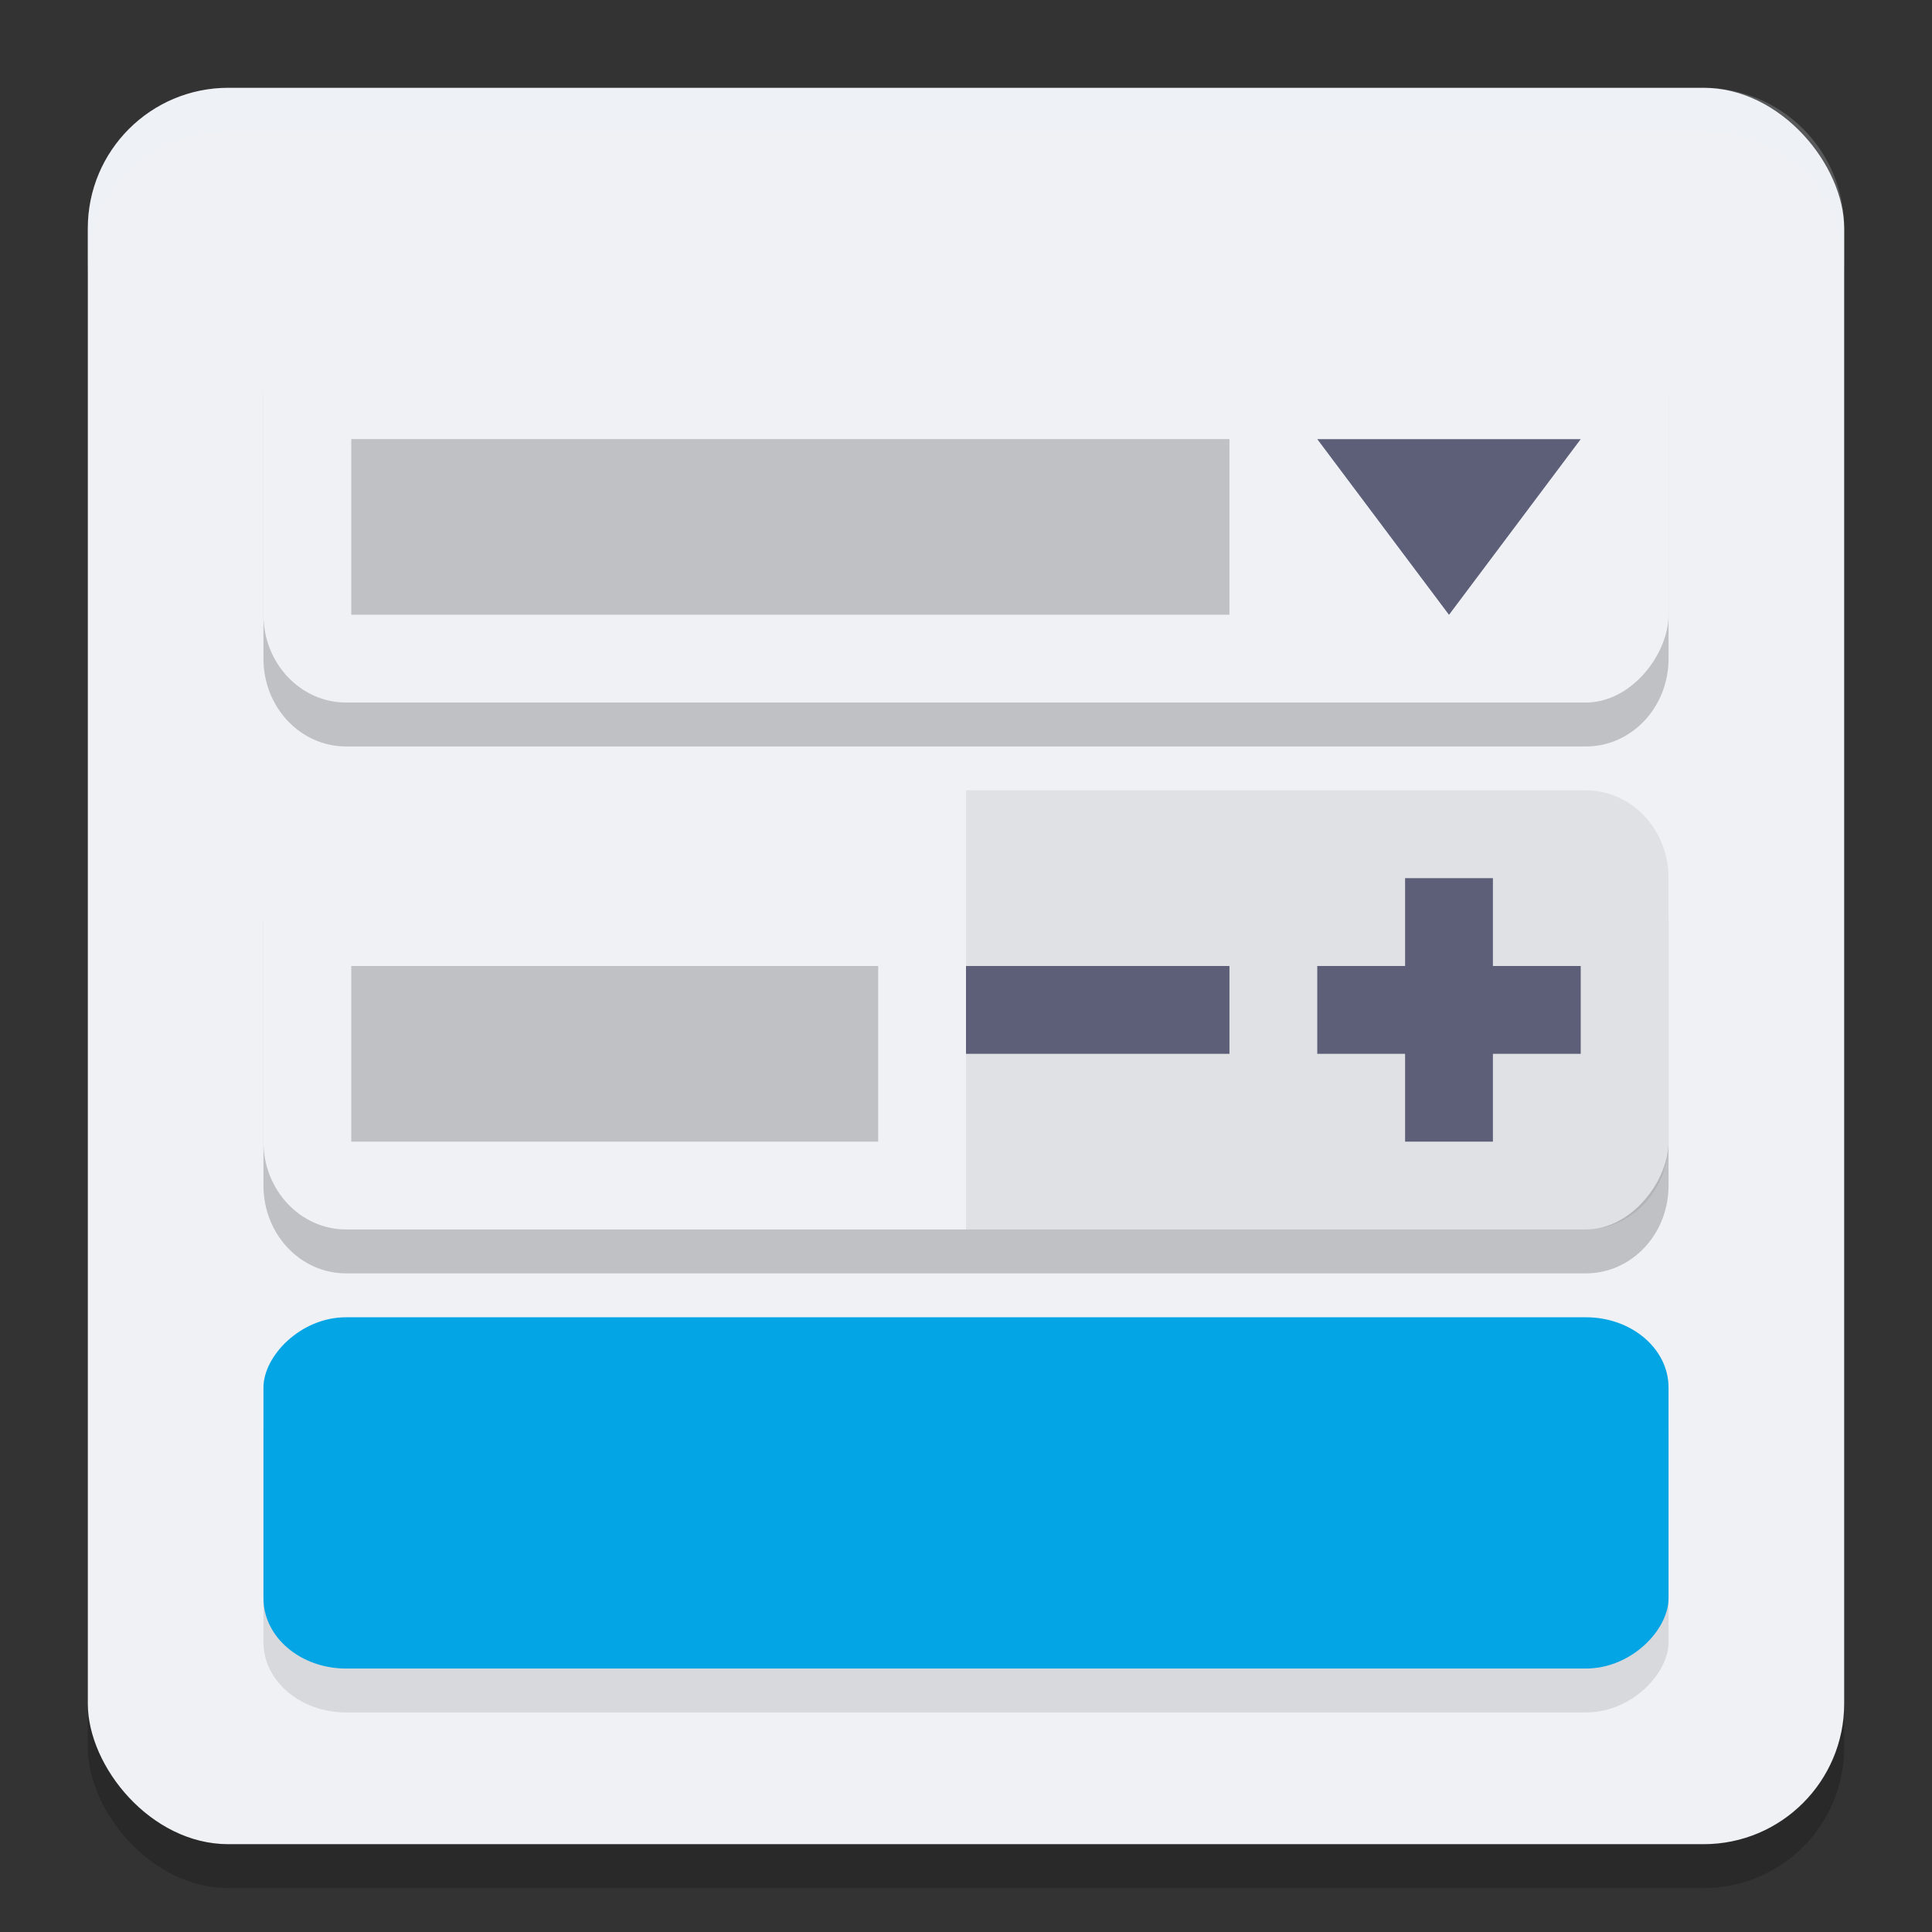 <svg xmlns="http://www.w3.org/2000/svg" width="22" height="22" version="1.1">
 <rect width="100%" height="100%" fill="#333333" stroke="none"/>
 <rect style="opacity:0.2" width="20" height="20" x="1" y="1.5" rx="1.6" ry="1.6"/>
 <rect style="fill:#eff1f5" width="20" height="20" x="1" y="1" rx="1.6" ry="1.6"/>
 <path style="opacity:0.2" d="M 3.941,3.5 C 3.42,3.5 3,3.946 3,4.5 v 3 c 0,0.554 0.42,1 0.941,1 H 18.059 C 18.58,8.5 19,8.054 19,7.5 v -3 c 0,-0.554 -0.42,-1 -0.941,-1 z m 0,6 C 3.42,9.5 3,9.946 3,10.5 v 3 c 0,0.554 0.42,1 0.941,1 H 18.059 C 18.58,14.5 19,14.054 19,13.5 v -3 c 0,-0.554 -0.42,-1 -0.941,-1 z"/>
 <rect fill="#eff1f5" width="16" height="5" x="3" y="-8" rx=".941" ry="1" transform="scale(1,-1)"/>
 <path style="opacity:0.2" d="M 4,5 H 14 V 7 H 4 Z"/>
 <rect fill="#eff1f5" width="16" height="5" x="3" y="-14" rx=".941" ry="1" transform="scale(1,-1)"/>
 <path style="opacity:0.07" d="m 11,14 h 7.059 C 18.58,14 19,13.554 19,13 V 10 C 19,9.446 18.58,9 18.059,9 H 11 Z"/>
 <path style="opacity:0.2" d="m 4,11 h 6 v 2 H 4 Z"/>
 <rect style="opacity:0.1" width="16" height="4" x="3" y="-19.5" rx=".941" ry=".8" transform="scale(1,-1)"/>
 <rect fill="#04a5e5" width="16" height="4" x="3" y="-19" rx=".941" ry=".8" transform="scale(1,-1)"/>
 <path style="fill:#04a5e5" d="m 8,16 h 6 v 2 H 8 Z"/>
 <path style="fill:#5c5f77" d="M 14,12 V 11 H 13.705 11.295 11 v 1 h 0.295 2.41 z"/>
 <path style="fill:#5c5f77" d="M 17,10 H 16 V 10.295 12.705 13 h 1 v -0.295 -2.41 z"/>
 <path style="fill:#5c5f77" d="M 18,12 V 11 H 17.705 15.295 15 v 1 h 0.295 2.41 z"/>
 <path style="fill:#5c5f77" transform="matrix(0.5,0,0,0.385,-0.939,1.763)" d="m 37.878,8.409 -1.5,2.598 -1.5,2.598 -1.5,-2.598 -1.5,-2.598 3,0 z"/>
 <path style="opacity:0.2;fill:#eff1f5" d="M 2.6,1 C 1.713,1 1,1.713 1,2.6 v 0.5 C 1,2.213 1.713,1.5 2.6,1.5 H 19.4 C 20.287,1.5 21,2.213 21,3.1 v -0.5 C 21,1.713 20.287,1 19.4,1 Z"/>
</svg>
